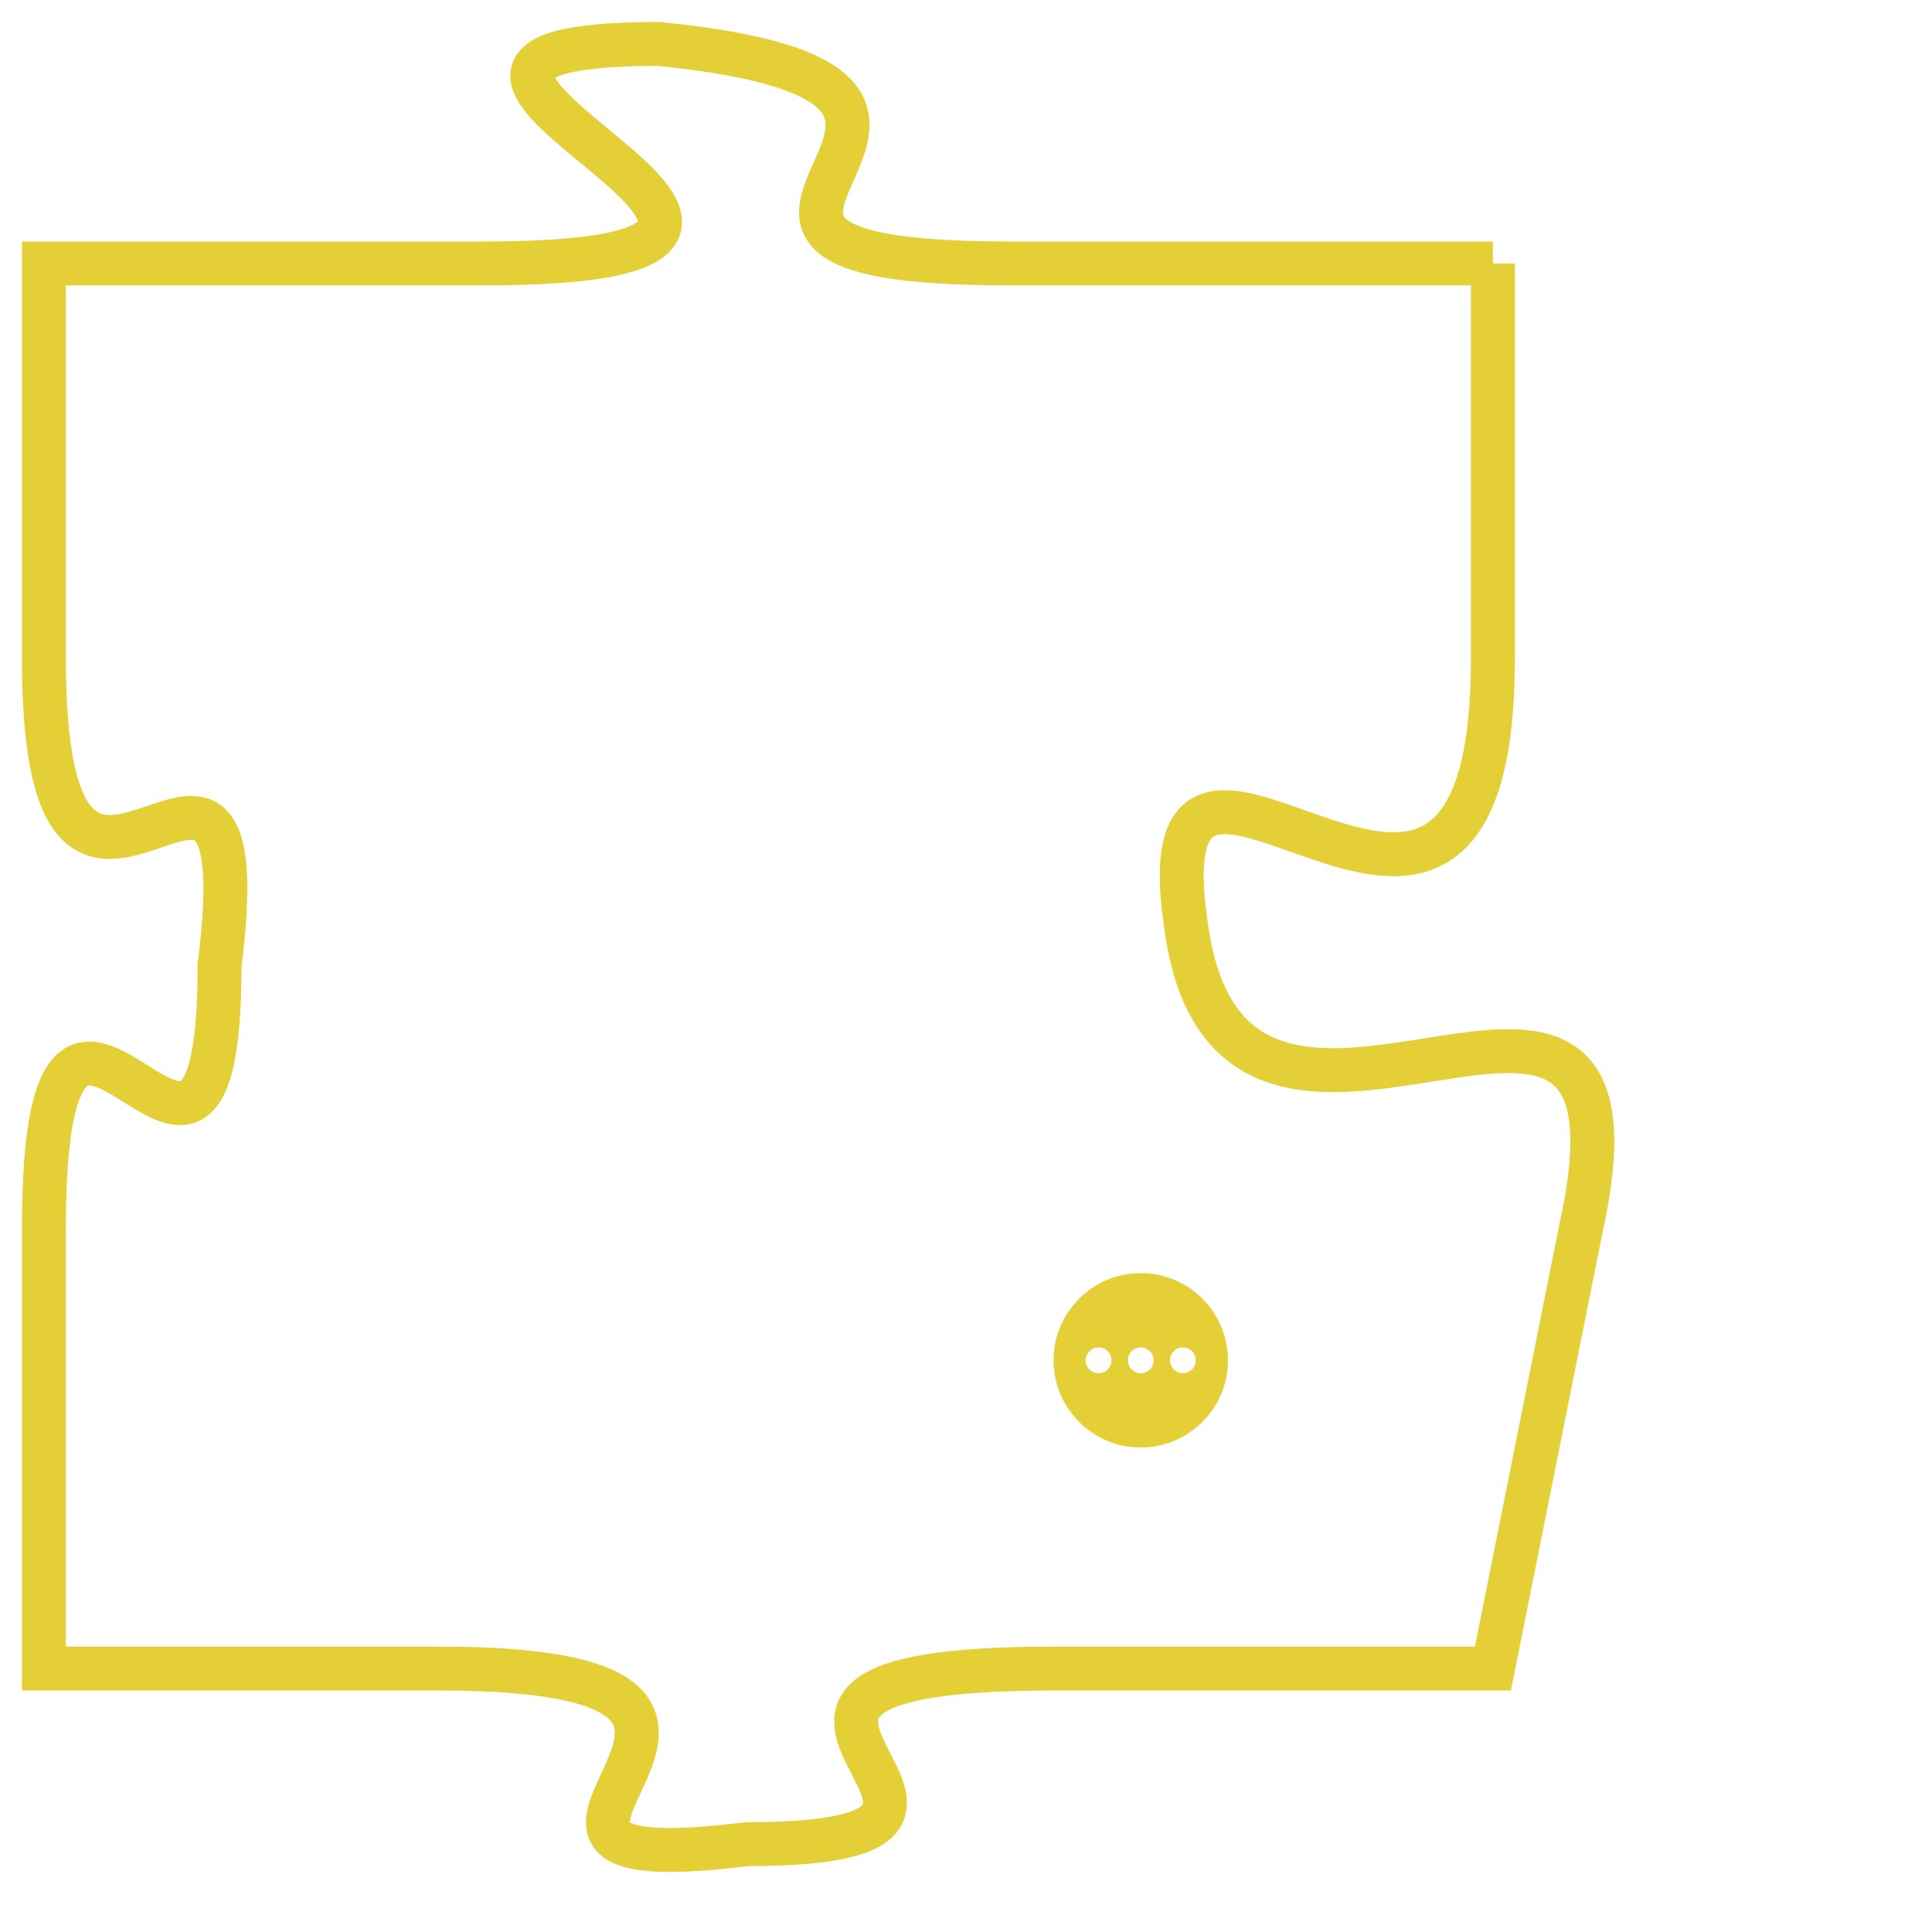 <svg version="1.1" xmlns="http://www.w3.org/2000/svg" xmlns:xlink="http://www.w3.org/1999/xlink" fill="transparent" x="0" y="0" width="350" height="350" preserveAspectRatio="xMinYMin slice"><style type="text/css">.links{fill:transparent;stroke: #E4CF37;}.links:hover{fill:#63D272; opacity:0.4;}</style><defs><g id="allt"><path id="t4923" d="M3762,1184 L3751,1184 C3741,1184 3753,1180 3743,1179 C3734,1179 3750,1184 3739,1184 L3729,1184 3729,1184 L3729,1193 C3729,1202 3734,1192 3733,1200 C3733,1208 3729,1197 3729,1206 L3729,1216 3729,1216 L3738,1216 C3748,1216 3737,1221 3745,1220 C3753,1220 3742,1216 3752,1216 L3762,1216 3762,1216 L3764,1206 C3766,1197 3756,1207 3755,1199 C3754,1192 3762,1203 3762,1193 L3762,1184"/></g><clipPath id="c" clipRule="evenodd" fill="transparent"><use href="#t4923"/></clipPath></defs><svg viewBox="3728 1178 39 44" preserveAspectRatio="xMinYMin meet"><svg width="4380" height="2430"><g><image crossorigin="anonymous" x="0" y="0" href="https://nftpuzzle.license-token.com/assets/completepuzzle.svg" width="100%" height="100%" /><g class="links"><use href="#t4923"/></g></g></svg><svg x="3752" y="1207" height="9%" width="9%" viewBox="0 0 330 330"><g><a xlink:href="https://nftpuzzle.license-token.com/" class="links"><title>See the most innovative NFT based token software licensing project</title><path fill="#E4CF37" id="more" d="M165,0C74.019,0,0,74.019,0,165s74.019,165,165,165s165-74.019,165-165S255.981,0,165,0z M85,190 c-13.785,0-25-11.215-25-25s11.215-25,25-25s25,11.215,25,25S98.785,190,85,190z M165,190c-13.785,0-25-11.215-25-25 s11.215-25,25-25s25,11.215,25,25S178.785,190,165,190z M245,190c-13.785,0-25-11.215-25-25s11.215-25,25-25 c13.785,0,25,11.215,25,25S258.785,190,245,190z"></path></a></g></svg></svg></svg>